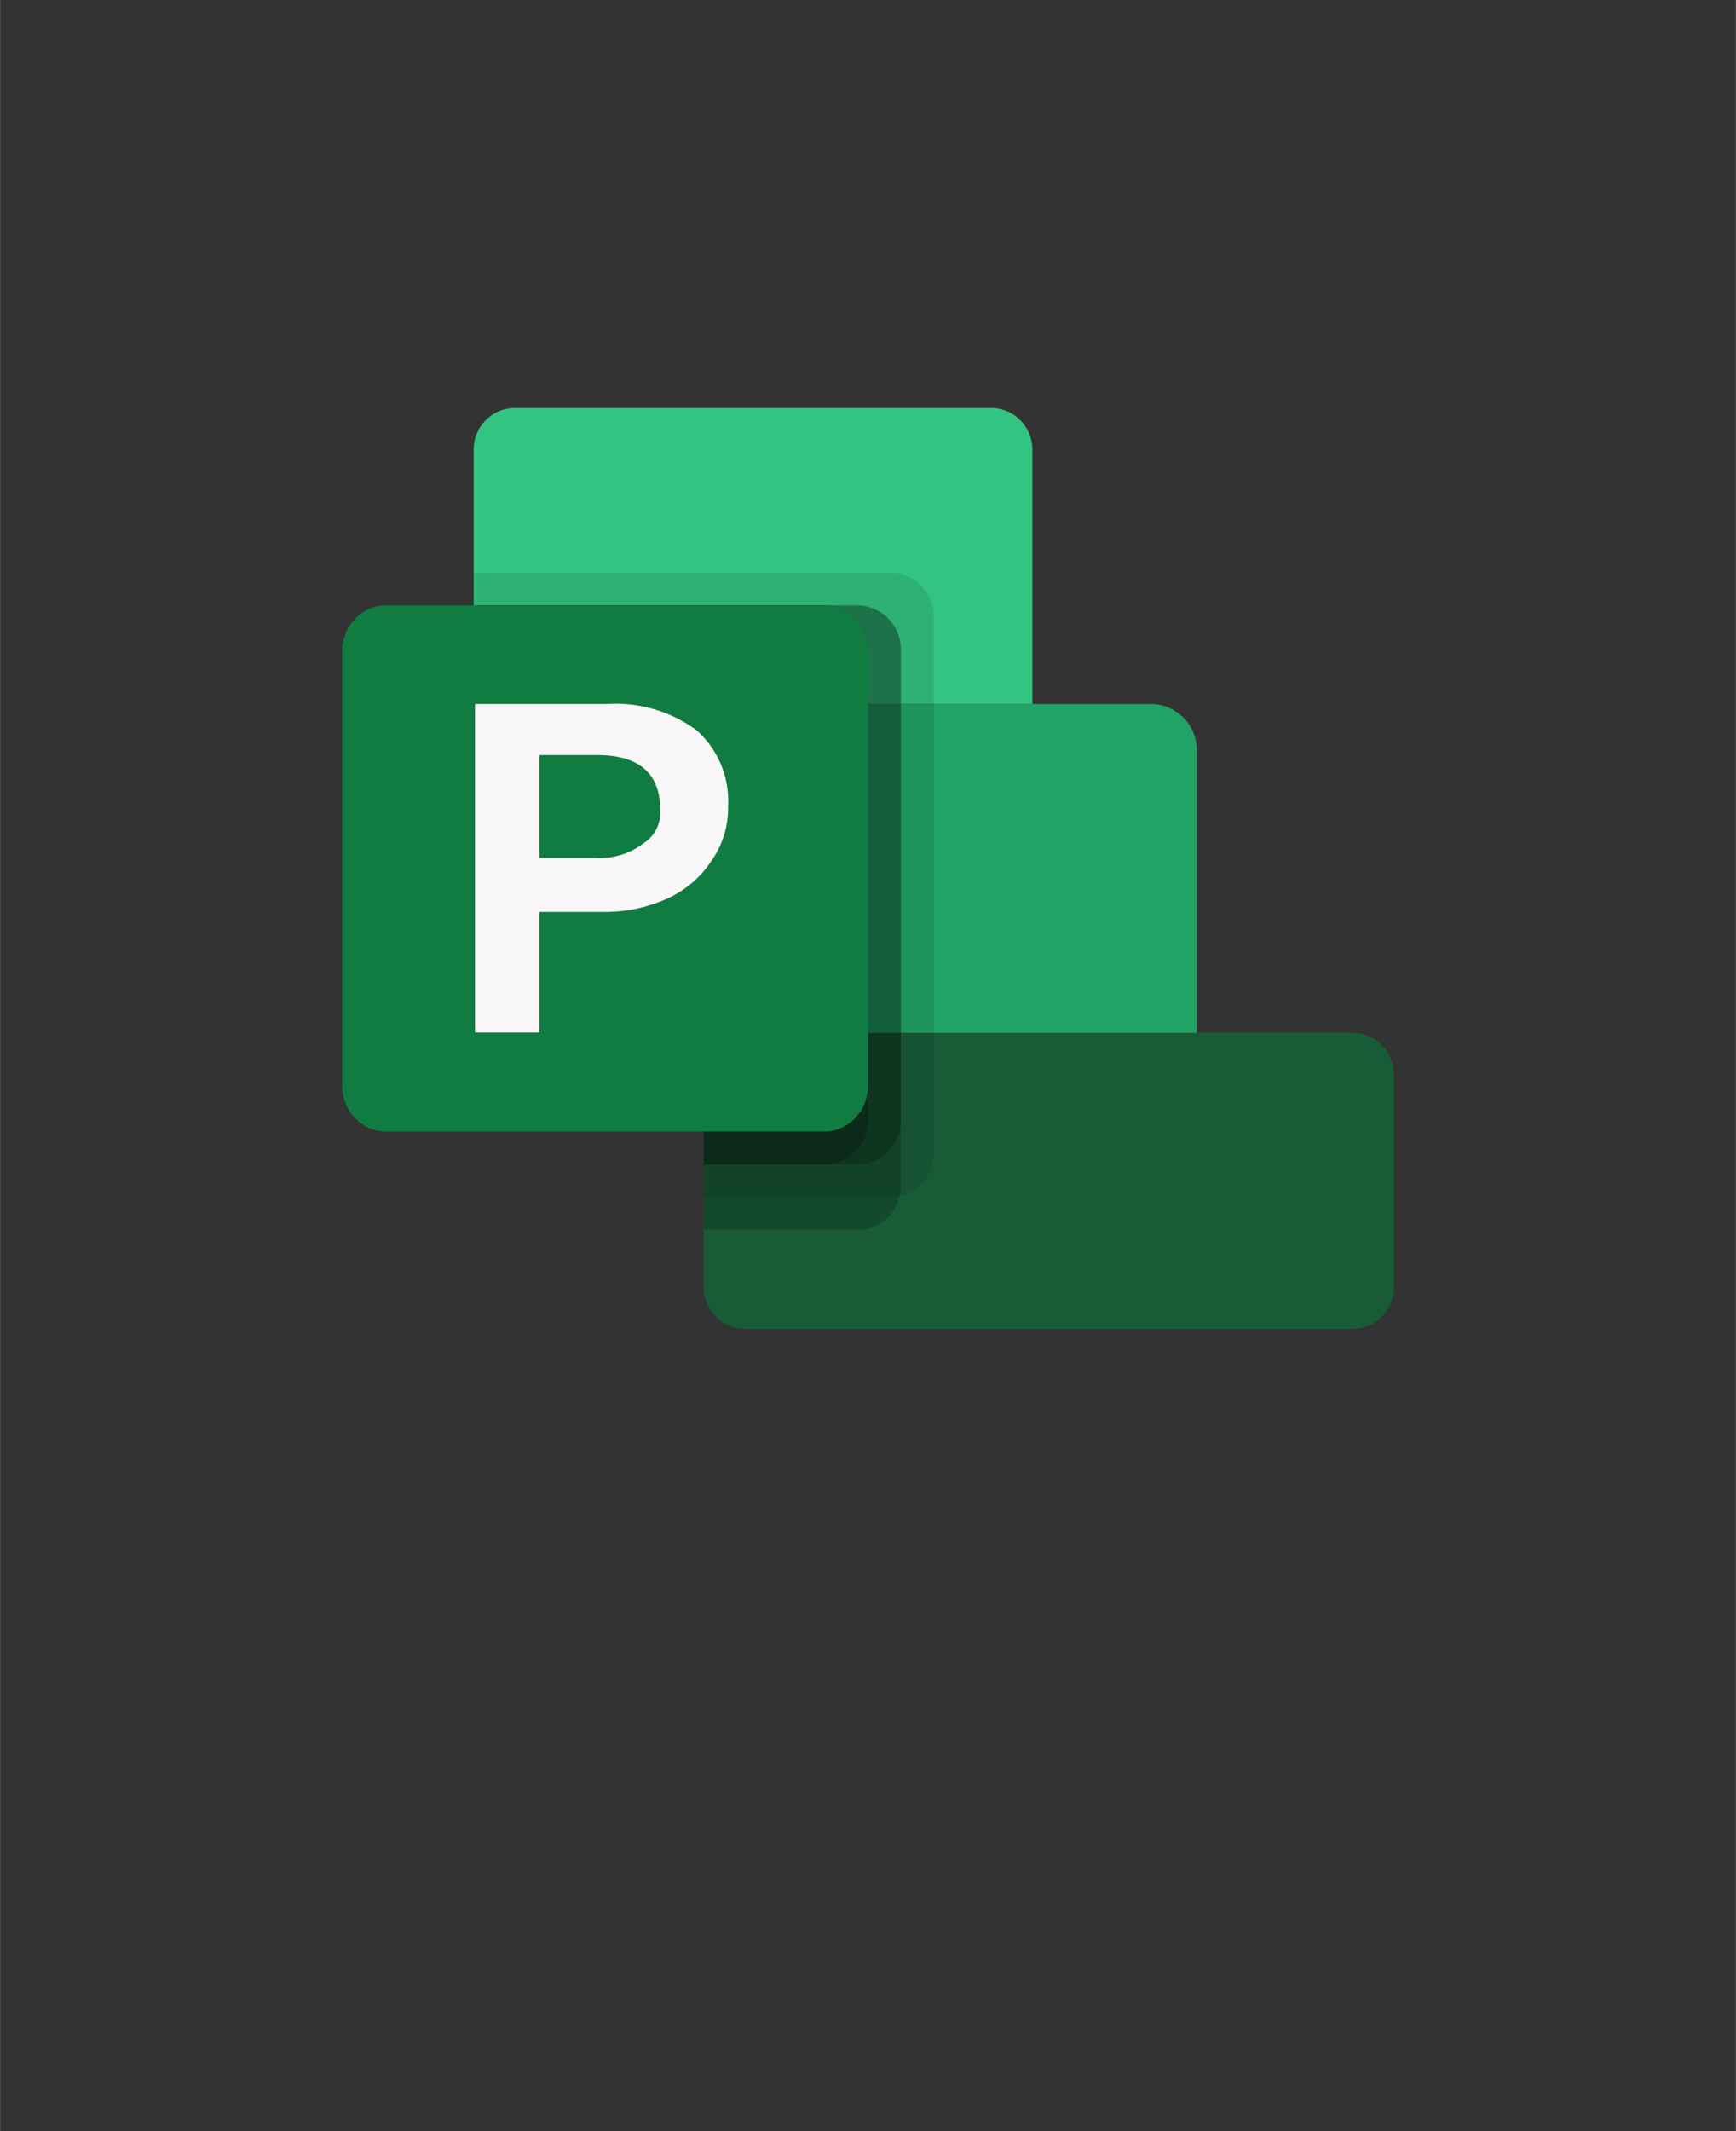 <?xml version="1.0" encoding="UTF-8" standalone="no"?>
<!DOCTYPE svg PUBLIC "-//W3C//DTD SVG 1.1//EN" "http://www.w3.org/Graphics/SVG/1.1/DTD/svg11.dtd">
<!-- Generated by Microsoft Visio, SVG Export O365 - Project.svg Page-1 -->
<svg xmlns="http://www.w3.org/2000/svg" xmlns:xlink="http://www.w3.org/1999/xlink" xmlns:ev="http://www.w3.org/2001/xml-events"
		width="1.3in" height="1.595in" viewBox="0 0 93.574 114.819" xml:space="preserve" color-interpolation-filters="sRGB"
		class="st9">
	<rect x="0" y="0" width="93.574" height="114.819" fill="#333333" stroke="none"/>
	<style type="text/css">
	<![CDATA[
		.st1 {fill:#33c481;stroke:none;stroke-linecap:butt;stroke-width:18.441}
		.st2 {fill:#185c37;stroke:none;stroke-linecap:butt;stroke-width:18.441}
		.st3 {fill:#21a366;stroke:none;stroke-linecap:butt;stroke-width:18.441}
		.st4 {fill:#000000;fill-opacity:0.098;stroke:none;stroke-linecap:butt;stroke-width:18.441}
		.st5 {fill:#000000;fill-opacity:0.2;stroke:none;stroke-linecap:butt;stroke-width:18.441}
		.st6 {fill:#107c41;stroke:none;stroke-linecap:butt;stroke-width:18.441}
		.st7 {fill:#f9f7f7;stroke:none;stroke-linecap:butt;stroke-width:18.441}
		.st8 {fill:none;stroke:none;stroke-linecap:butt;stroke-width:18.441}
		.st9 {fill:none;fill-rule:evenodd;font-size:12px;overflow:visible;stroke-linecap:square;stroke-miterlimit:3}
	]]>
	</style>

	<g>
		<title>Page-1</title>
		<g id="group1447-1" transform="translate(18.441,-39.685)">
			<title>O365 - Project</title>
			<g id="group1448-2">
				<title>_32</title>
				<g id="shape1449-3" transform="translate(7.087,-37.205)">
					<title>path2</title>
					<path d="M2.24 98.87 L27.88 98.87 A2.236 2.236 90 0 1 30.12 101.11 L30.12 114.82 L0 114.82 L0 101.11 A2.236
								 2.236 90 0 1 2.24 98.87 Z" class="st1"/>
				</g>
				<g id="shape1450-5" transform="translate(19.488,-3.543)">
					<title>path4</title>
					<path d="M0 98.87 L34.97 98.87 A2.236 2.236 90 0 1 37.2 101.11 L37.2 112.58 A2.236 2.236 90 0 1 34.97
								 114.82 L2.24 114.82 A2.236 2.236 90 0 1 -0 112.58 L0 98.87 Z" class="st2"/>
				</g>
				<g id="shape1451-7" transform="translate(7.087,-19.488)">
					<title>path6</title>
					<path d="M0 97.1 L36.5 97.1 A2.48 2.48 90 0 1 38.98 99.58 L38.98 114.82 L2.48 114.82 A2.48 2.48 90
								 0 1 -0 112.34 L0 97.1 Z" class="st3"/>
				</g>
				<g id="shape1452-9" transform="translate(7.087,-10.63)">
					<title>path8</title>
					<path d="M12.4 104.19 L12.4 114.82 L22.44 114.82 A2.369 2.369 -90 0 0 24.8 112.46 L24.8 83.52 A2.369 2.369
								 -90 0 0 22.44 81.16 L0 81.16 L0 101.93 A2.255 2.255 -0 0 0 2.26 104.19 L12.4 104.19 Z"
							class="st4"/>
				</g>
				<g id="shape1453-11" transform="translate(7.087,-8.858)">
					<title>path10</title>
					<path d="M12.4 102.42 L12.4 114.82 L20.67 114.82 A2.369 2.369 -90 0 0 23.03 112.46 L23.03 83.52 A2.369 2.369
								 -90 0 0 20.67 81.16 L0 81.16 L0 100.16 A2.255 2.255 -0 0 0 2.26 102.42 L12.4 102.42 Z"
							class="st5"/>
				</g>
				<g id="shape1454-13" transform="translate(7.087,-12.402)">
					<title>path12</title>
					<path d="M12.4 105.96 L12.4 114.82 L20.67 114.82 A2.369 2.369 -90 0 0 23.03 112.46 L23.03 87.06 A2.369 2.369
								 -90 0 0 20.67 84.7 L0 84.7 L0 103.71 A2.255 2.255 -0 0 0 2.26 105.96 L12.4 105.96 Z"
							class="st5"/>
				</g>
				<g id="shape1455-15" transform="translate(7.087,-12.402)">
					<title>path14</title>
					<path d="M12.4 105.96 L12.4 114.82 L18.9 114.82 A2.369 2.369 -90 0 0 21.26 112.46 L21.26 87.06 A2.369 2.369
								 -90 0 0 18.9 84.7 L0 84.7 L0 103.71 A2.255 2.255 -0 0 0 2.26 105.96 L12.4 105.96 Z"
							class="st5"/>
				</g>
				<g id="shape1456-17" transform="translate(-2.89768E-13,-14.173)">
					<title>rect16</title>
					<path d="M0 112.34 A2.362 2.479 -180 0 0 2.36 114.82 L25.98 114.82 A2.362 2.479 -180 0 0 28.35 112.34
								 L28.35 88.95 A2.362 2.479 -180 0 0 25.98 86.47 L2.36 86.47 A2.362 2.479 -180 0 0 -0 88.95
								 L0 112.34 Z" class="st6"/>
				</g>
				<g id="shape1457-19" transform="translate(7.161,-19.506)">
					<title>path18</title>
					<path d="M7.07 97.12 A7.375 7.375 90 0 1 11.95 98.54 A5.099 5.099 90 0 1 13.64 102.66 A4.835 4.835
								 90 0 1 12.81 105.47 A5.607 5.607 90 0 1 10.43 107.57 A8.091 8.091 90 0 1 6.85 108.32 L3.47
								 108.32 L3.47 114.82 L0 114.82 L0 97.12 L7.07 97.12 ZM3.47 105.41 L6.45 105.41 A3.883 3.883 -90
								 0 0 9.09 104.62 A1.949 1.949 -90 0 0 9.98 102.81 C9.98 100.85 8.84 99.87 6.56 99.87 L3.47 99.87
								 L3.47 105.41 Z" class="st7"/>
				</g>
				<g id="shape1458-21" transform="translate(1.71095E-06,0)">
					<title>path20</title>
					<rect x="0" y="58.126" width="56.693" height="56.693" class="st8"/>
				</g>
			</g>
		</g>
	</g>
</svg>
